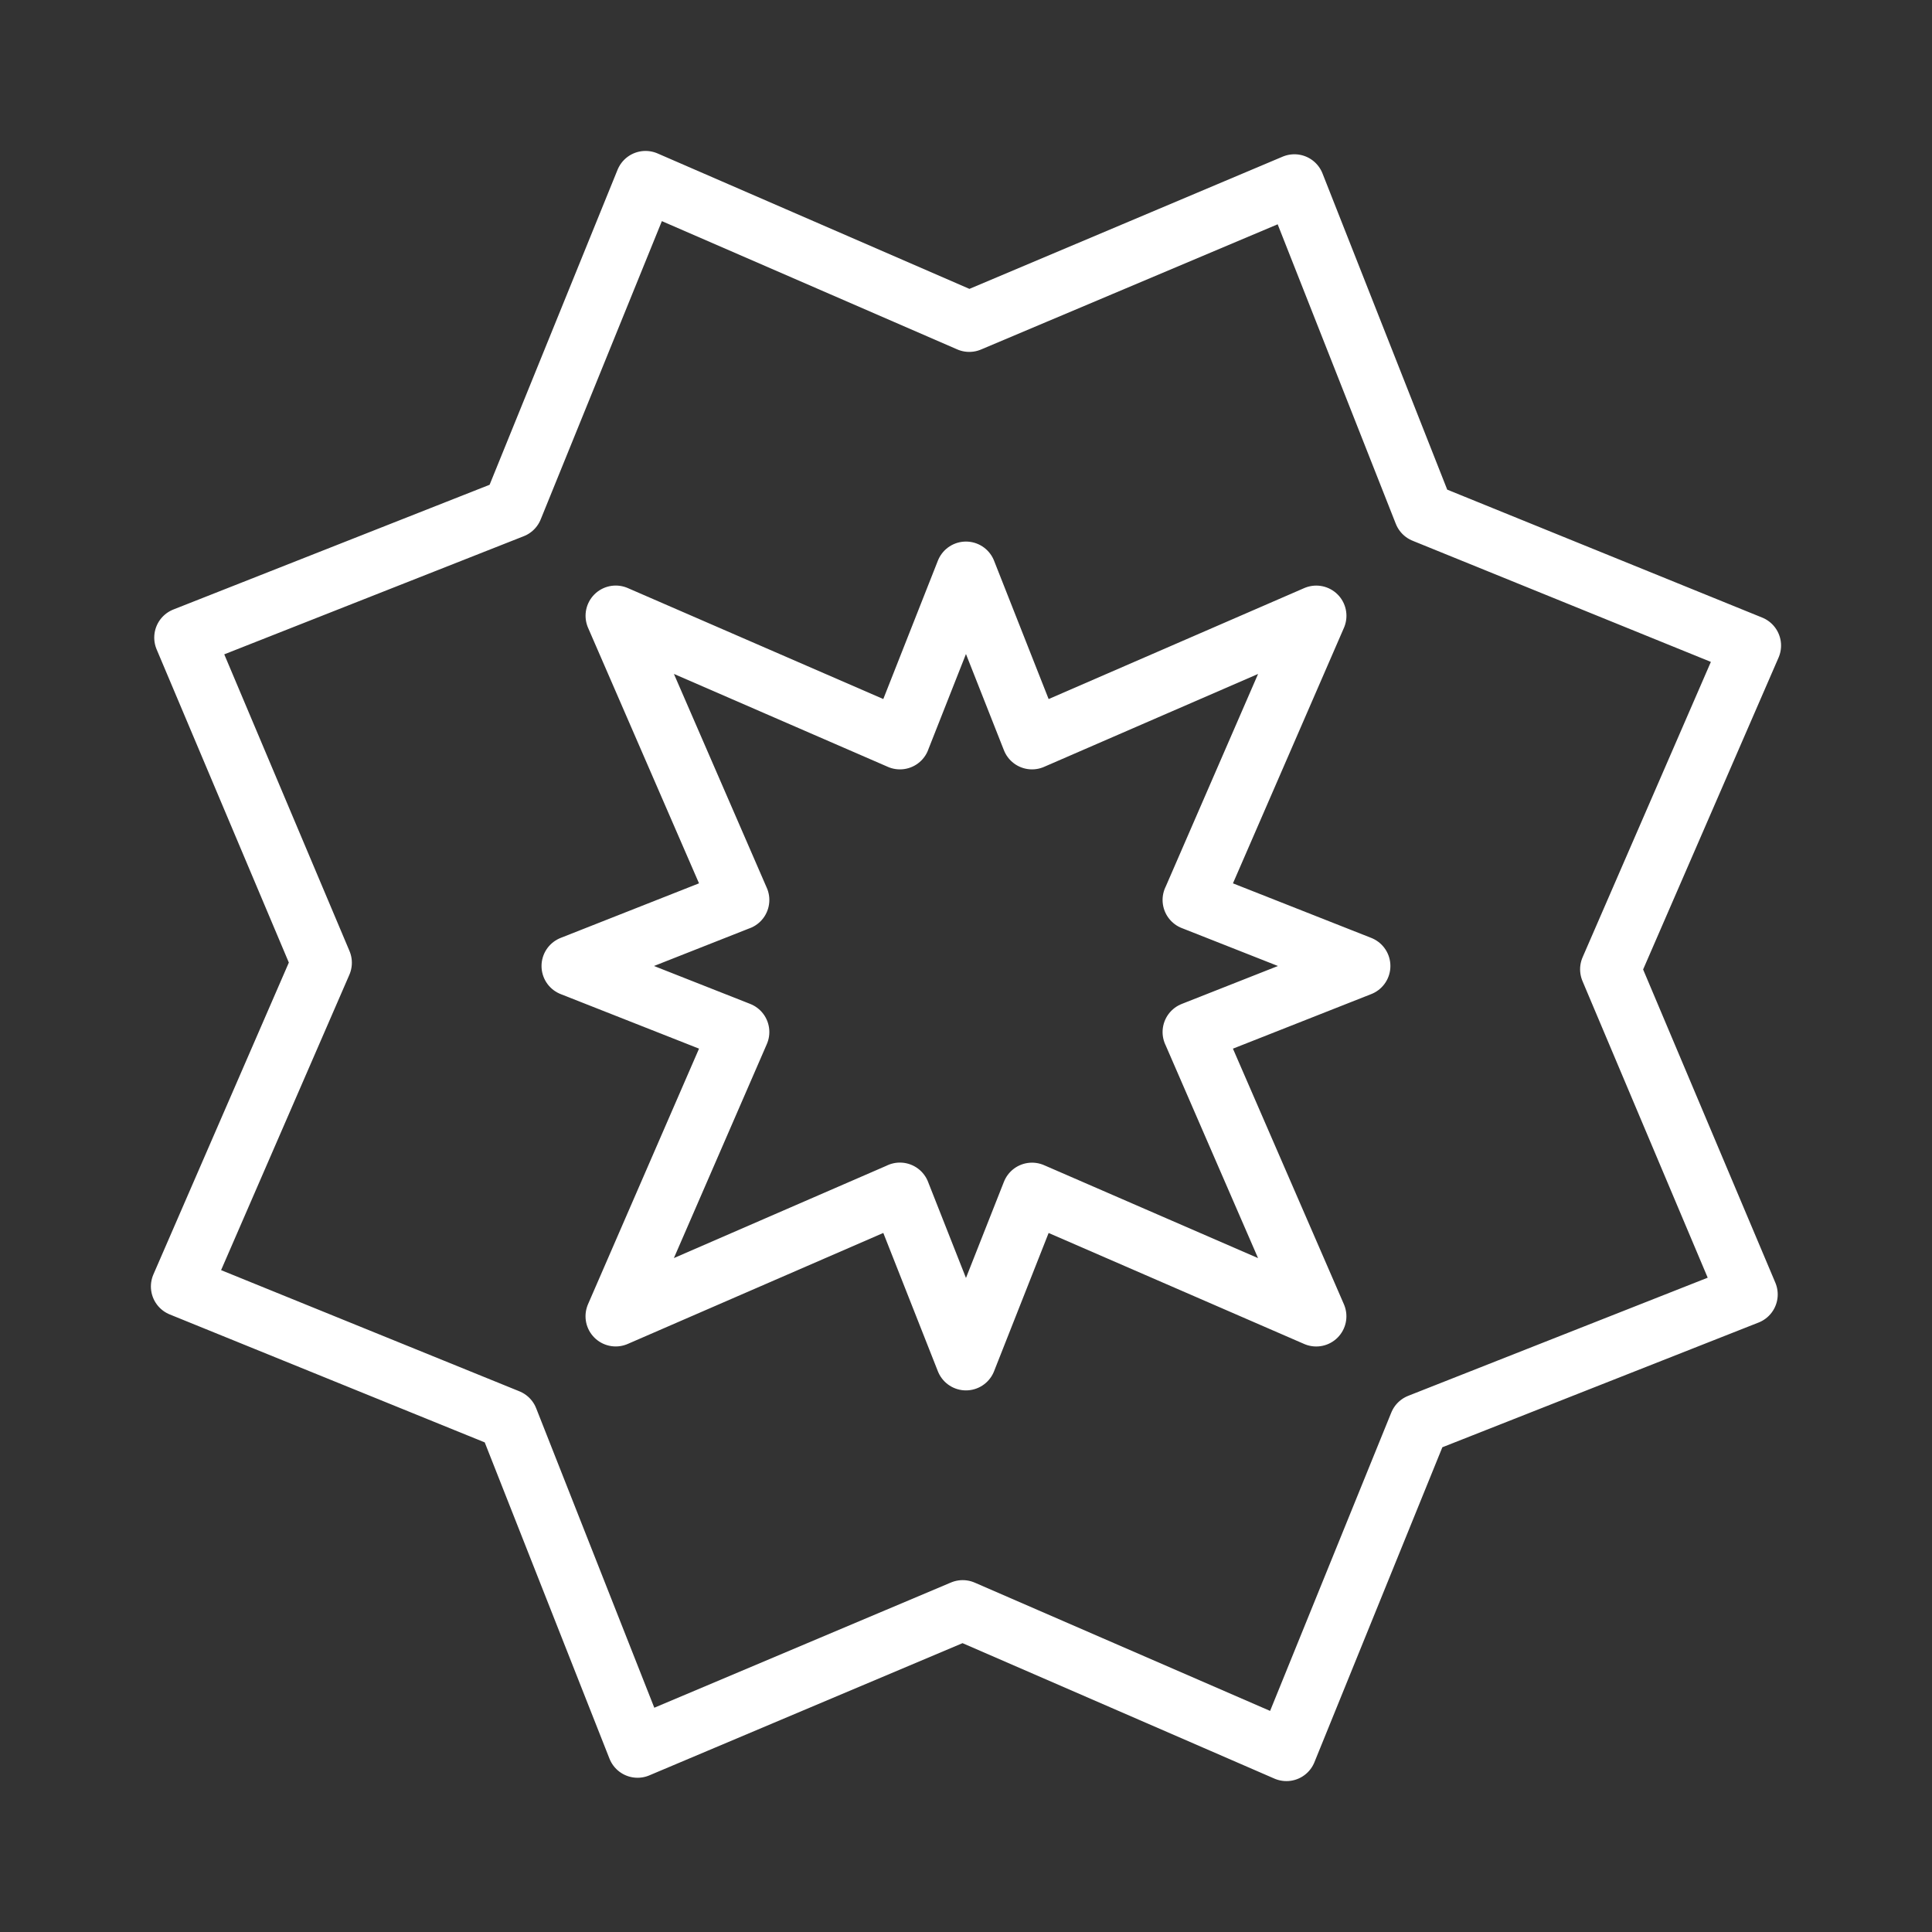 <ns0:svg xmlns:ns0="http://www.w3.org/2000/svg" id="b" viewBox="0 0 48 48" style="stroke-width:1.5px"><ns0:rect x="0" y="0" width="48" height="48" fill="#333333" stroke="none"/><ns0:defs style="stroke-width:1.5px"><ns0:style style="stroke-width:1.5px">.d{fill:none;stroke:#fff;stroke-linecap:round;stroke-linejoin:round;}</ns0:style></ns0:defs><ns0:path id="c" class="d" d="m22.359,29.635l-7.062,3.067,3.067-7.061m0-3.281l-3.066-7.062,7.061,3.067m3.281,0l7.062-3.066-3.067,7.061m0,3.281l3.066,7.062h0l-7.061-3.067m0,0l-1.641,4.158-1.641-4.16m-3.994-3.994l-4.16-1.64,4.16-1.641m3.994-3.994l1.641-4.16,1.641,4.16m3.994,3.994l4.16,1.641h0l-4.16,1.641m-21.642-1.722l-3.41-8.078,8.156-3.217,3.3-8.124,8.043,3.493,8.078-3.41,3.217,8.156,8.124,3.3-3.493,8.043,3.41,8.078-8.156,3.217-3.3,8.124-8.043-3.493-8.078,3.41-3.217-8.156-8.124-3.3,3.493-8.043Z" style="stroke-width:1.5px" /></ns0:svg>